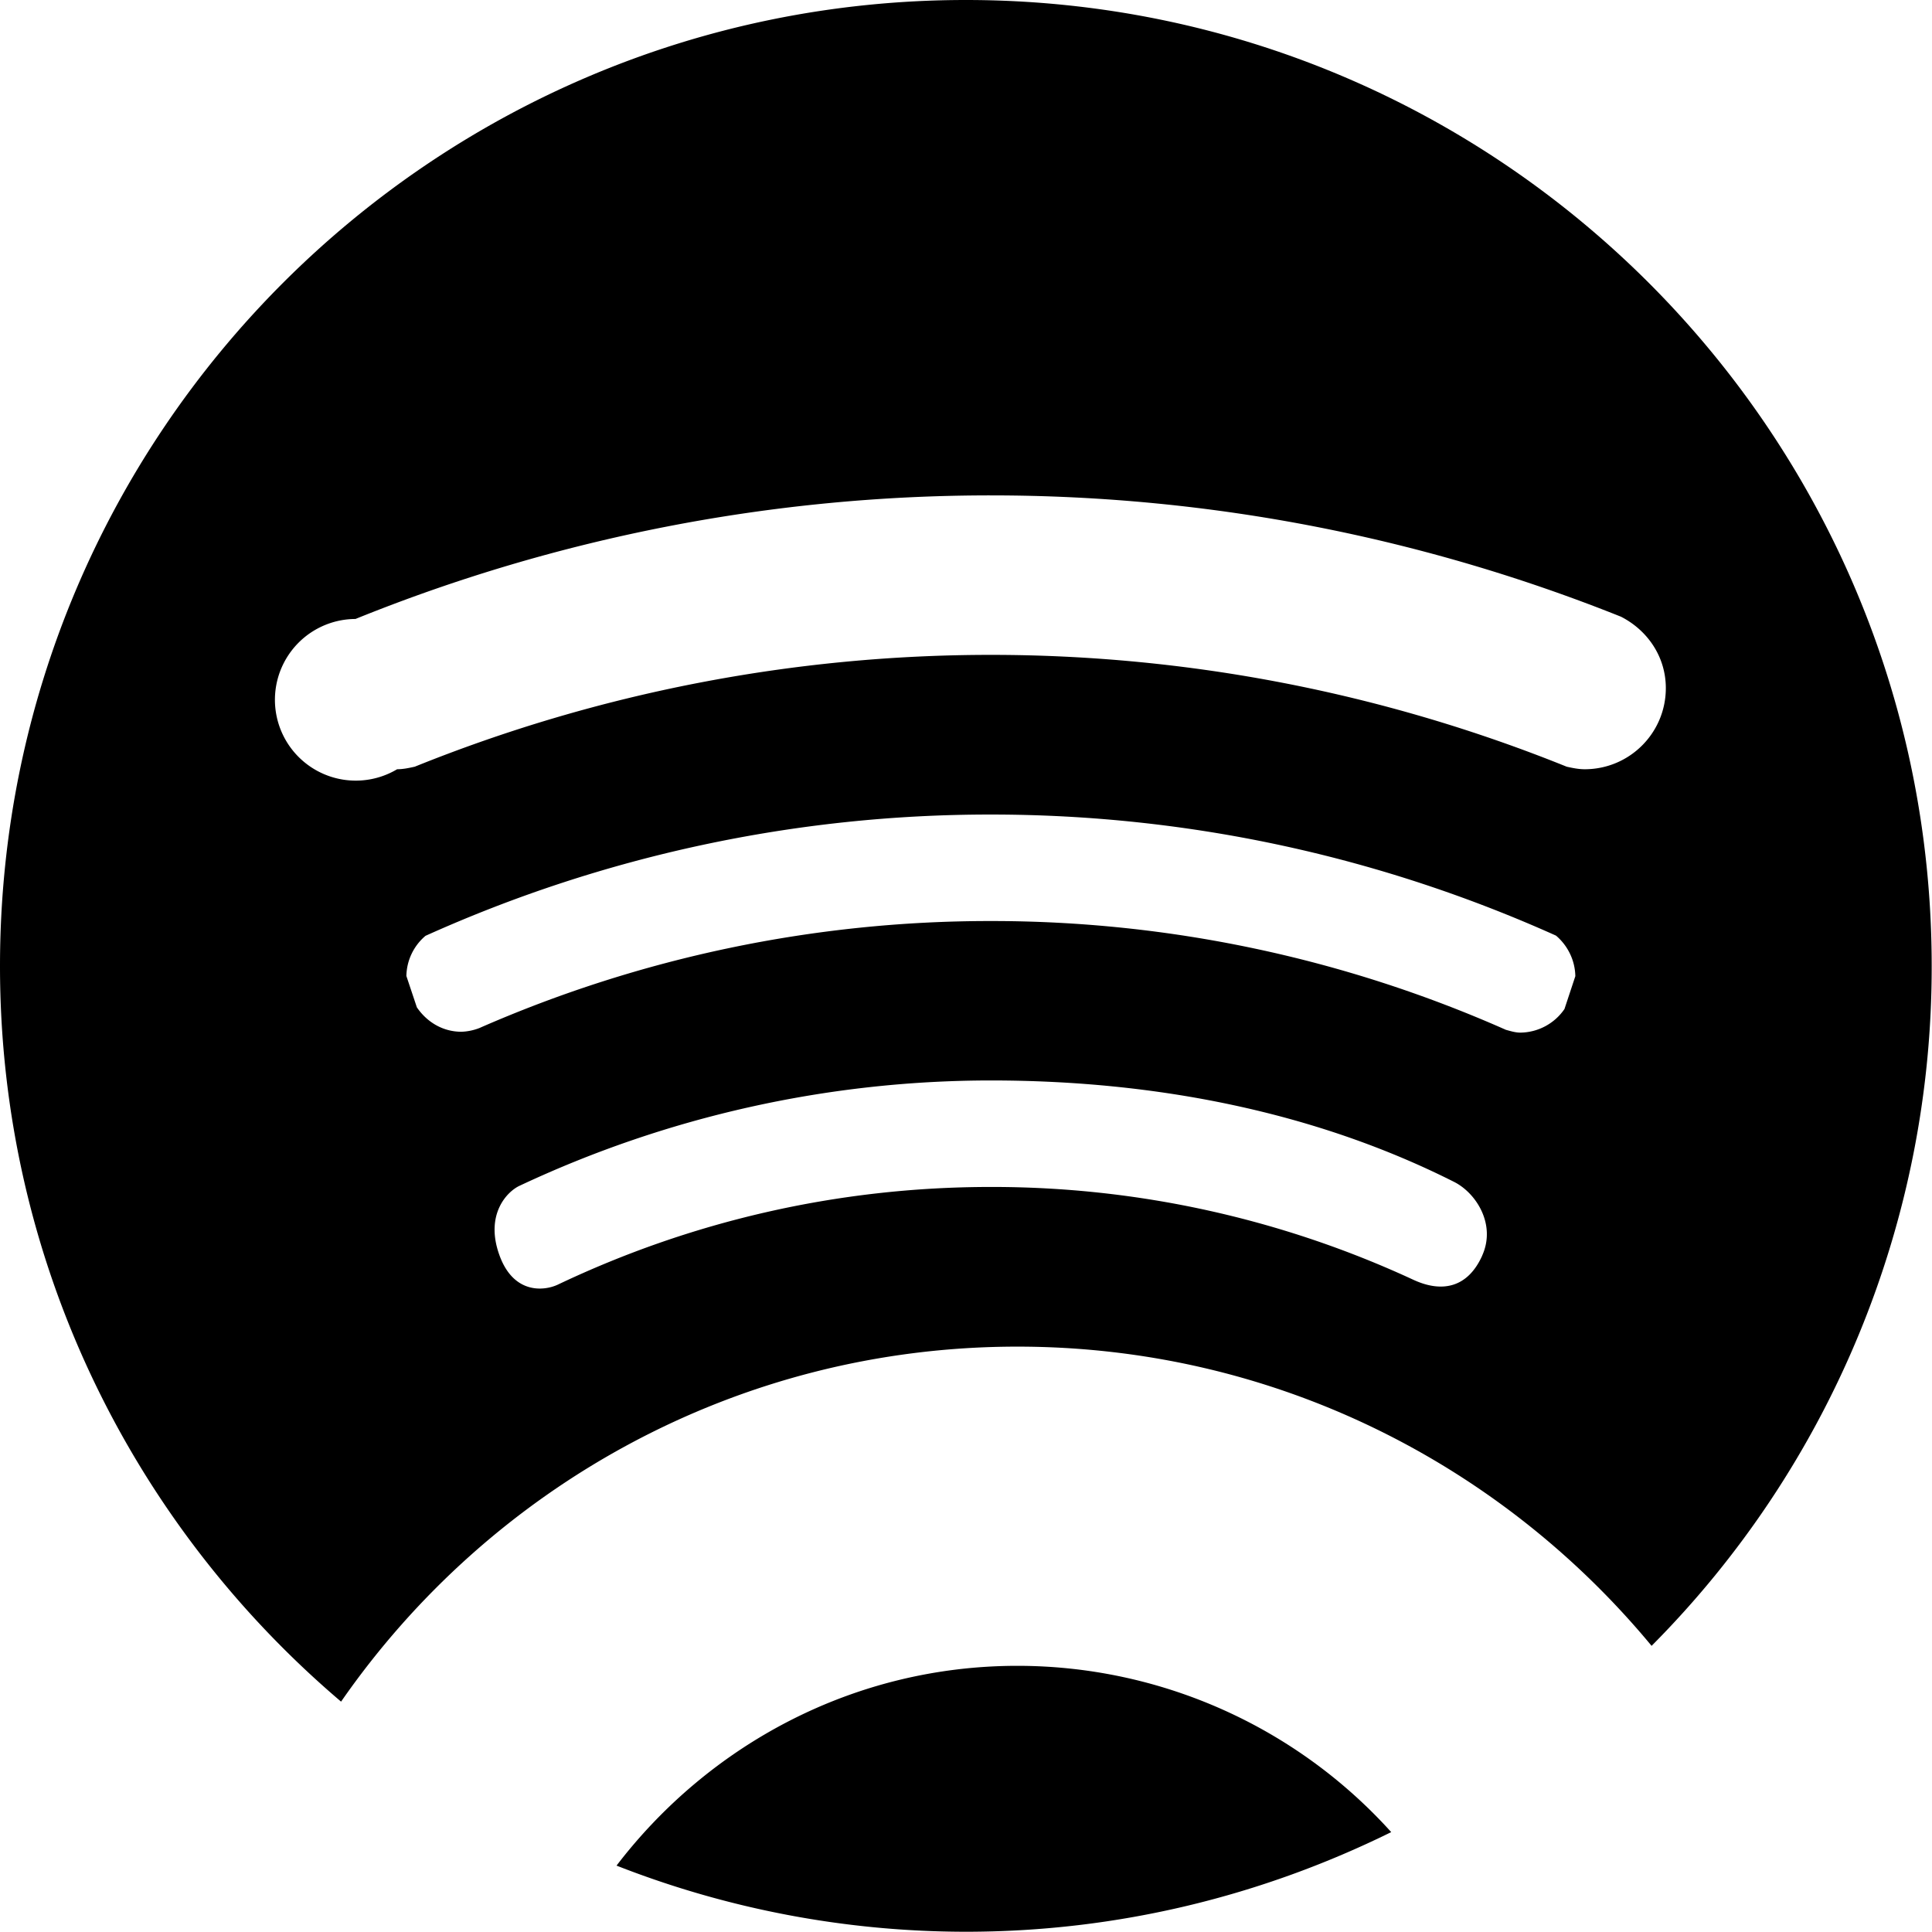 <svg xmlns="http://www.w3.org/2000/svg" viewBox="0 0 38.005 38"><path d="M20.014 32.769c-3.218 0-6.068 1.553-7.886 3.93A18.842 18.842 0 0 0 19 38c3.007 0 5.84-.714 8.367-1.96a9.902 9.902 0 0 0-7.353-3.271zM6.99 12.177a33.274 33.274 0 0 1 12.502-2.432c4.382 0 8.56.853 12.394 2.386.52.265.883.785.883 1.405 0 .883-.715 1.596-1.596 1.596-.123 0-.24-.025-.354-.05a30.277 30.277 0 0 0-22.66 0c-.114.025-.227.05-.347.05a1.59 1.59 0 1 1-.822-2.956zm23.785 7.672a1.066 1.066 0 0 1-.867.464c-.1 0-.192-.03-.285-.055a24.958 24.958 0 0 0-10.13-2.14 25 25 0 0 0-10.065 2.106 1.078 1.078 0 0 1-.351.072c-.37 0-.682-.194-.877-.481l-.206-.616a1.06 1.06 0 0 1 .376-.79 27.024 27.024 0 0 1 11.122-2.386c3.964 0 7.722.857 11.117 2.382.228.194.374.481.38.798M29.157 24.7c-.277.616-.771.743-1.35.477a19.703 19.703 0 0 0-8.316-1.828c-3.048 0-5.934.692-8.517 1.921-.276.13-.884.19-1.157-.6-.274-.785.158-1.232.407-1.346a21.812 21.812 0 0 1 9.267-2.07c3.256 0 6.39.621 9.118 1.998.431.22.824.836.547 1.448zM6.709 33.474c2.924-4.214 7.785-6.984 13.305-6.984 5.027 0 9.503 2.297 12.475 5.886a18.93 18.93 0 0 0 5.51-13.372C38 8.508 29.495 0 19 0 8.508 0 0 8.508 0 19.004c0 5.802 2.61 10.986 6.71 14.47z"/></svg>